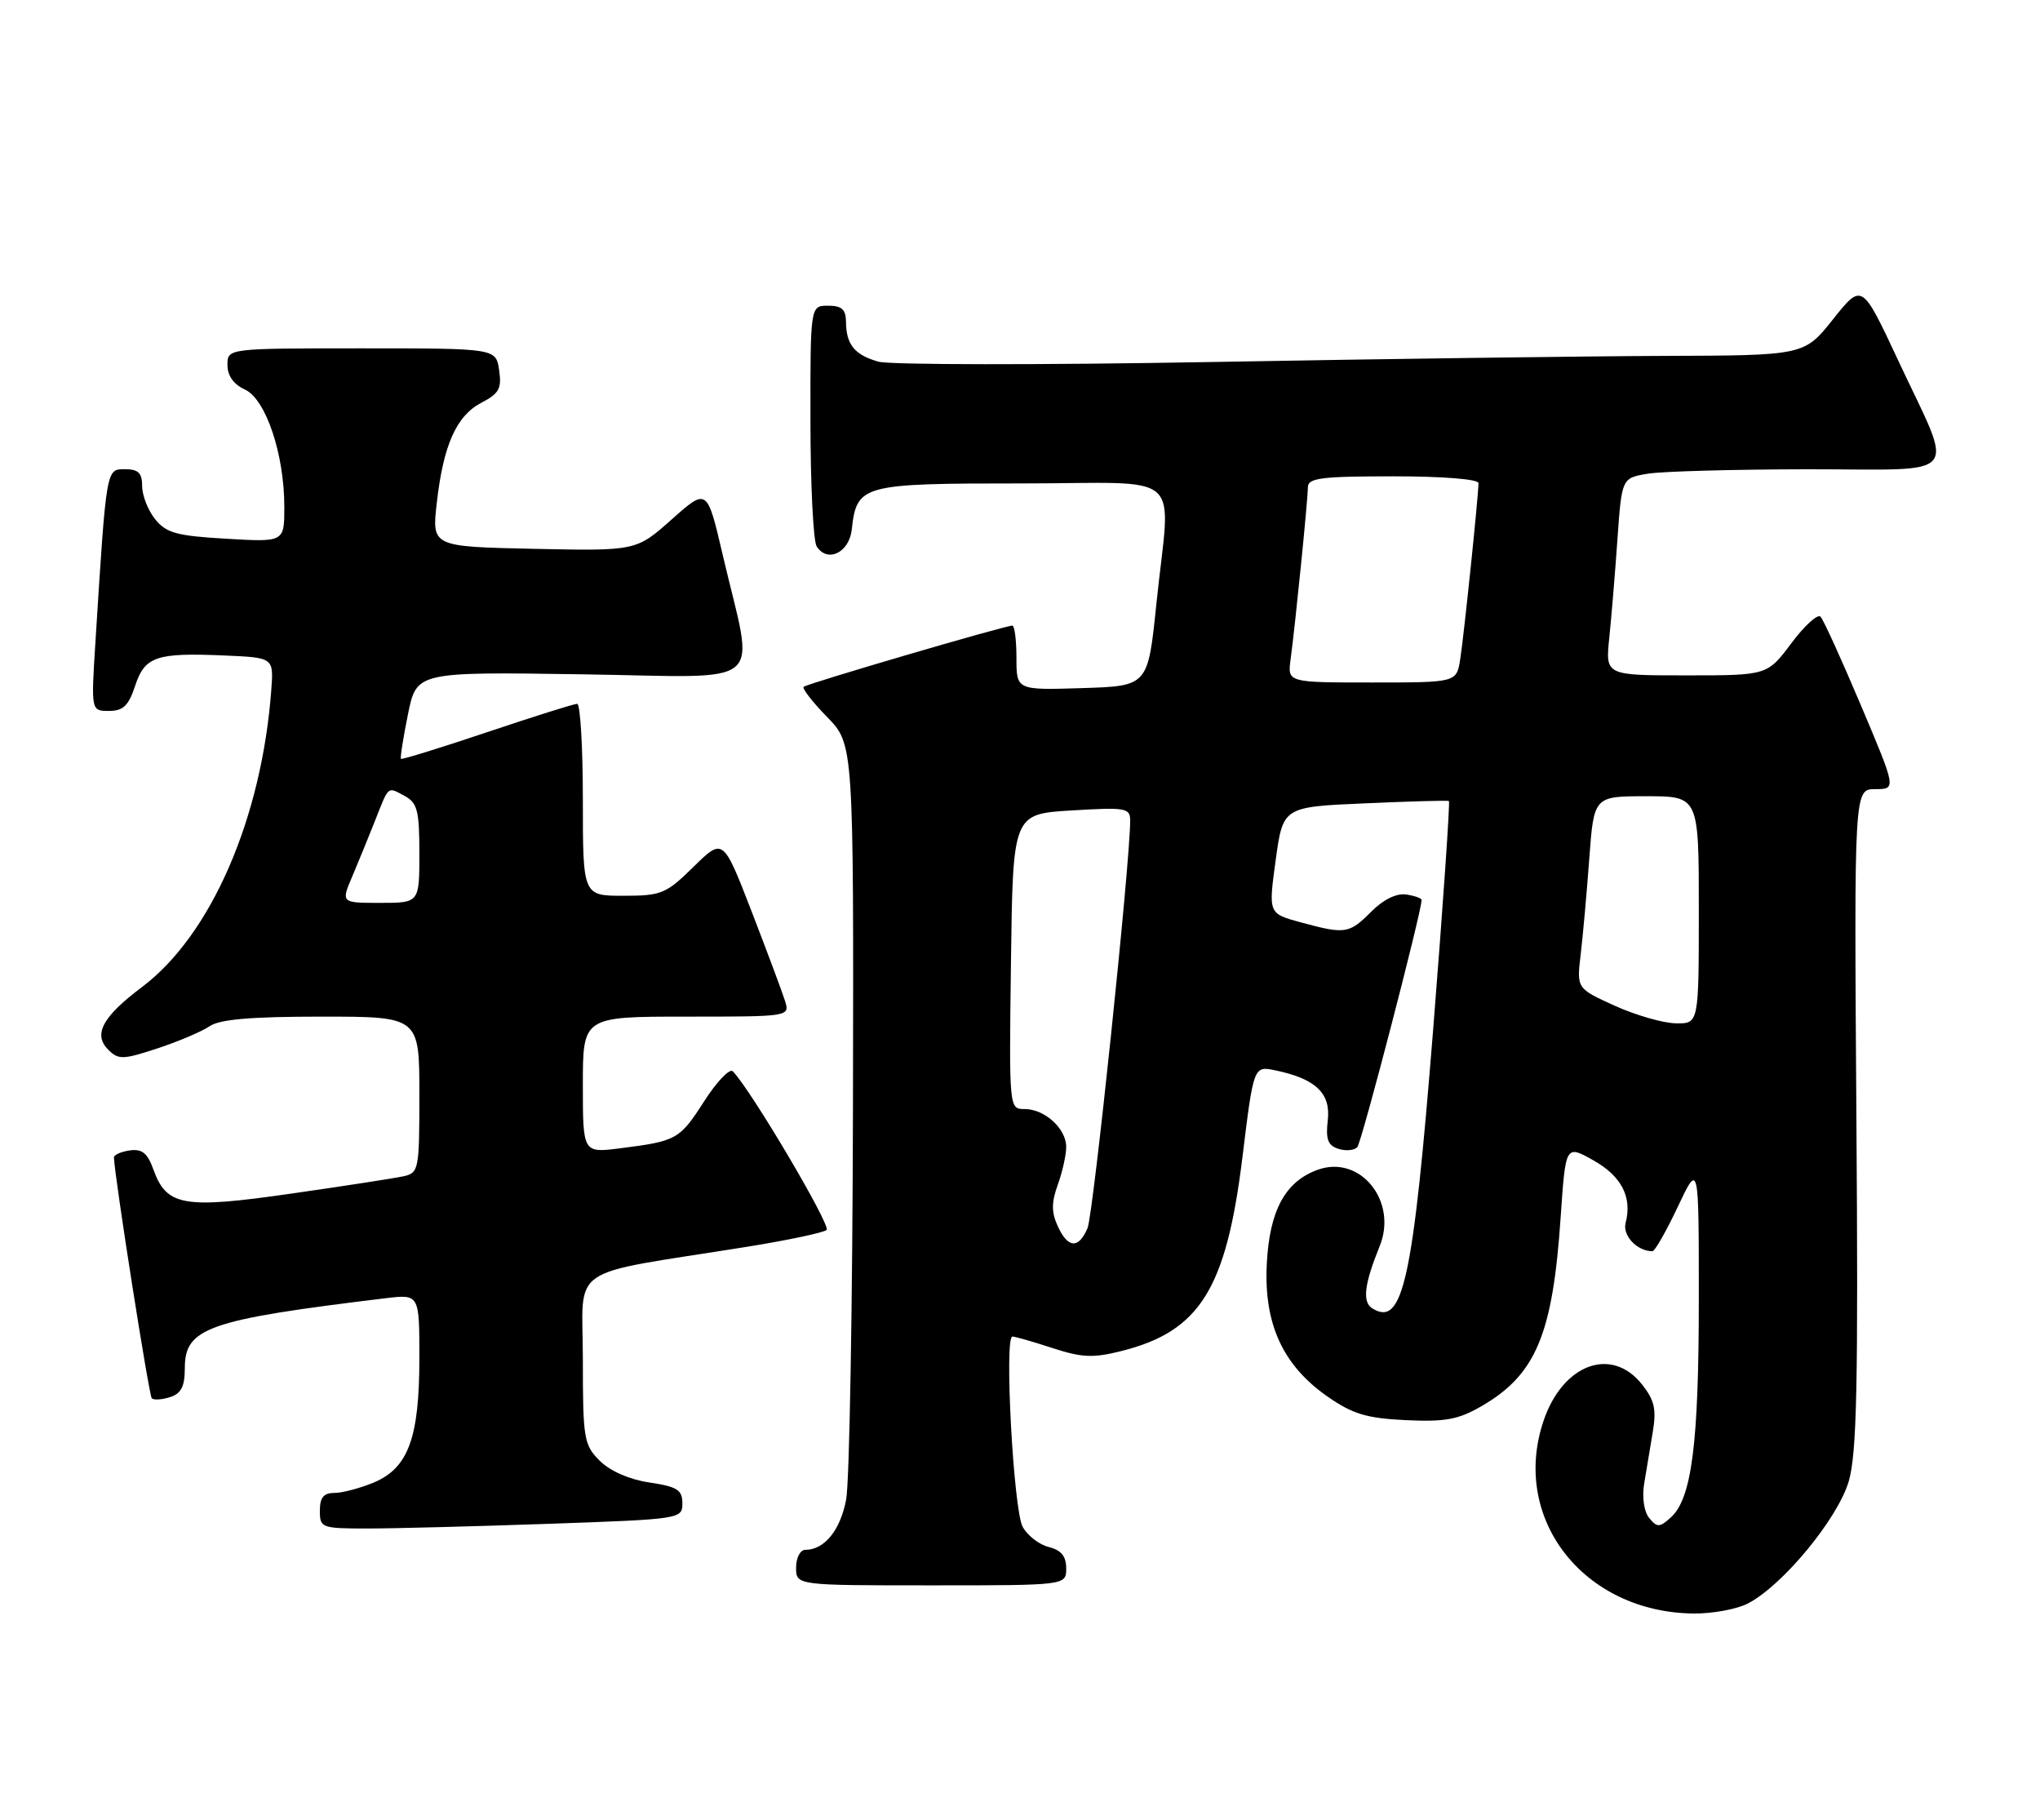 <?xml version="1.0" encoding="UTF-8" standalone="no"?>
<!DOCTYPE svg PUBLIC "-//W3C//DTD SVG 1.1//EN" "http://www.w3.org/Graphics/SVG/1.1/DTD/svg11.dtd" >
<svg xmlns="http://www.w3.org/2000/svg" xmlns:xlink="http://www.w3.org/1999/xlink" version="1.1" viewBox="0 0 287 256">
 <g >
 <path fill="currentColor"
d=" M 245.90 225.55 C 250.81 223.01 258.56 213.61 260.10 208.34 C 261.23 204.42 261.44 194.75 261.17 157.25 C 260.85 111.00 260.85 111.00 263.82 111.00 C 266.79 111.00 266.79 111.00 261.82 99.25 C 259.09 92.79 256.53 87.16 256.12 86.74 C 255.72 86.32 253.86 88.01 252.01 90.49 C 248.63 95.00 248.63 95.00 237.24 95.00 C 225.86 95.00 225.86 95.00 226.40 89.75 C 226.70 86.86 227.22 80.62 227.55 75.87 C 228.16 67.24 228.16 67.24 231.83 66.63 C 233.85 66.30 243.99 66.02 254.36 66.01 C 276.43 66.00 275.02 67.72 267.01 50.62 C 261.95 39.80 261.95 39.80 257.89 44.90 C 253.83 50.00 253.83 50.00 234.16 50.06 C 223.35 50.10 194.70 50.48 170.50 50.92 C 146.30 51.35 125.18 51.33 123.57 50.87 C 120.22 49.92 119.04 48.46 119.02 45.25 C 119.00 43.52 118.42 43.00 116.50 43.00 C 114.00 43.00 114.00 43.00 114.02 59.25 C 114.02 68.19 114.42 76.11 114.89 76.85 C 116.39 79.22 119.47 77.75 119.83 74.49 C 120.54 68.17 121.18 68.00 143.65 68.00 C 167.19 68.00 164.67 65.74 162.68 85.00 C 161.50 96.50 161.50 96.50 152.25 96.79 C 143.00 97.08 143.00 97.08 143.00 92.54 C 143.00 90.04 142.74 88.00 142.42 88.00 C 141.38 88.00 113.51 96.17 113.06 96.61 C 112.83 96.84 114.31 98.76 116.37 100.86 C 120.10 104.69 120.10 104.69 120.00 155.60 C 119.94 183.59 119.51 208.50 119.04 210.94 C 118.22 215.25 115.99 218.00 113.31 218.00 C 112.58 218.00 112.00 219.11 112.00 220.50 C 112.00 223.00 112.00 223.00 131.00 223.00 C 150.00 223.00 150.00 223.00 150.00 220.61 C 150.00 218.90 149.30 218.04 147.53 217.60 C 146.17 217.26 144.52 215.97 143.87 214.75 C 142.58 212.35 141.27 188.00 142.43 188.00 C 142.81 188.00 145.35 188.73 148.07 189.62 C 152.20 190.97 153.79 191.04 157.76 190.04 C 168.80 187.27 172.51 181.33 174.79 162.80 C 176.37 149.92 176.37 149.92 179.43 150.56 C 185.10 151.74 187.24 153.78 186.80 157.58 C 186.49 160.26 186.81 161.12 188.30 161.60 C 189.35 161.93 190.54 161.82 190.96 161.35 C 191.57 160.67 200.00 128.25 200.00 126.59 C 200.00 126.34 199.02 126.00 197.82 125.82 C 196.46 125.62 194.60 126.54 192.90 128.25 C 189.80 131.36 189.26 131.44 182.97 129.73 C 178.44 128.50 178.44 128.50 179.47 121.00 C 180.50 113.50 180.50 113.50 192.00 113.00 C 198.32 112.72 203.65 112.57 203.84 112.67 C 204.02 112.76 203.02 127.26 201.62 144.88 C 198.79 180.24 197.38 186.71 193.07 184.04 C 191.63 183.15 191.93 180.64 194.10 175.29 C 196.67 168.97 191.38 162.41 185.42 164.53 C 180.82 166.17 178.60 170.25 178.22 177.78 C 177.79 186.22 180.47 192.06 186.79 196.46 C 190.32 198.91 192.28 199.50 197.79 199.76 C 203.35 200.02 205.18 199.68 208.47 197.77 C 216.08 193.35 218.45 187.69 219.56 171.26 C 220.26 161.02 220.26 161.02 224.16 163.21 C 228.13 165.44 229.65 168.39 228.70 172.03 C 228.24 173.80 230.33 176.00 232.48 176.00 C 232.81 176.00 234.42 173.19 236.04 169.75 C 239.00 163.50 239.00 163.50 239.00 182.70 C 239.00 203.02 238.01 210.77 235.08 213.43 C 233.49 214.87 233.15 214.88 232.03 213.54 C 231.30 212.66 231.00 210.67 231.30 208.76 C 231.59 206.97 232.14 203.70 232.51 201.50 C 233.06 198.25 232.78 196.98 231.02 194.75 C 226.73 189.31 219.83 191.87 217.14 199.90 C 212.53 213.66 222.82 226.81 238.30 226.96 C 240.94 226.98 244.36 226.35 245.90 225.55 Z  M 77.25 214.34 C 95.78 213.69 96.00 213.66 96.00 211.46 C 96.00 209.57 95.28 209.12 91.37 208.53 C 88.53 208.11 85.83 206.92 84.37 205.47 C 82.14 203.23 82.00 202.39 82.00 191.15 C 82.00 177.66 79.34 179.49 105.00 175.39 C 110.78 174.46 115.86 173.39 116.29 173.01 C 116.96 172.43 105.58 153.19 103.09 150.69 C 102.65 150.25 100.84 152.14 99.07 154.90 C 95.61 160.29 95.21 160.51 87.25 161.52 C 82.00 162.19 82.00 162.19 82.00 152.59 C 82.00 143.00 82.00 143.00 96.57 143.00 C 111.13 143.00 111.13 143.00 110.43 140.75 C 110.04 139.51 107.92 133.85 105.73 128.17 C 101.73 117.85 101.73 117.85 97.58 121.92 C 93.70 125.73 93.05 126.00 87.71 126.00 C 82.00 126.00 82.00 126.00 82.00 112.50 C 82.00 105.08 81.64 99.00 81.20 99.00 C 80.76 99.00 75.06 100.80 68.53 102.99 C 61.99 105.19 56.54 106.87 56.41 106.74 C 56.28 106.61 56.72 103.80 57.39 100.50 C 58.60 94.50 58.60 94.50 81.91 94.85 C 108.49 95.24 106.15 97.23 101.68 78.07 C 99.48 68.63 99.48 68.63 94.49 73.07 C 89.50 77.50 89.50 77.50 75.13 77.20 C 60.75 76.89 60.75 76.89 61.45 70.74 C 62.37 62.58 64.22 58.46 67.76 56.63 C 70.22 55.35 70.60 54.64 70.22 52.06 C 69.77 49.00 69.77 49.00 50.89 49.00 C 32.00 49.00 32.00 49.00 32.00 51.34 C 32.00 52.85 32.87 54.07 34.45 54.79 C 37.40 56.14 40.00 63.87 40.00 71.31 C 40.00 76.26 40.00 76.26 31.84 75.78 C 24.88 75.38 23.40 74.98 21.84 73.05 C 20.83 71.80 20.00 69.70 20.00 68.39 C 20.00 66.53 19.46 66.00 17.59 66.00 C 14.92 66.00 14.98 65.68 13.43 90.25 C 12.81 100.00 12.81 100.00 15.33 100.00 C 17.32 100.00 18.09 99.27 19.00 96.50 C 20.37 92.33 21.97 91.79 31.52 92.20 C 38.50 92.50 38.50 92.50 38.17 97.00 C 36.84 115.08 29.69 131.53 20.00 138.82 C 14.41 143.02 13.07 145.50 15.23 147.66 C 16.66 149.08 17.29 149.07 22.15 147.47 C 25.09 146.50 28.39 145.10 29.47 144.36 C 30.90 143.38 35.26 143.00 45.22 143.00 C 59.00 143.00 59.00 143.00 59.00 153.98 C 59.00 164.55 58.92 164.98 56.75 165.46 C 55.51 165.73 48.42 166.83 41.00 167.89 C 25.81 170.08 23.43 169.66 21.58 164.50 C 20.75 162.19 19.98 161.57 18.25 161.82 C 17.01 162.00 16.01 162.45 16.03 162.82 C 16.13 165.60 20.96 196.29 21.35 196.68 C 21.62 196.96 22.78 196.89 23.92 196.52 C 25.49 196.03 26.00 195.03 26.00 192.46 C 26.00 186.77 29.22 185.64 54.25 182.61 C 59.00 182.04 59.00 182.04 59.00 191.05 C 59.00 202.26 57.44 206.50 52.57 208.54 C 50.64 209.34 48.15 210.00 47.03 210.00 C 45.53 210.00 45.00 210.65 45.00 212.50 C 45.00 214.92 45.22 215.00 51.75 215.00 C 55.46 215.00 66.94 214.70 77.25 214.34 Z  M 148.80 172.45 C 147.91 170.51 147.92 169.12 148.82 166.63 C 149.47 164.83 150.00 162.45 150.00 161.33 C 150.00 158.75 146.98 156.00 144.15 156.00 C 141.96 156.00 141.96 156.00 142.23 135.25 C 142.50 114.50 142.50 114.50 150.75 114.00 C 158.42 113.54 159.00 113.64 159.00 115.44 C 159.00 121.34 153.81 170.86 153.00 172.75 C 151.74 175.71 150.23 175.60 148.80 172.45 Z  M 227.15 141.46 C 221.81 139.03 221.81 139.03 222.38 134.26 C 222.69 131.64 223.24 125.56 223.59 120.75 C 224.24 112.00 224.24 112.00 231.62 112.00 C 239.00 112.00 239.00 112.00 239.00 128.00 C 239.00 144.00 239.00 144.00 235.75 143.94 C 233.96 143.91 230.09 142.79 227.15 141.46 Z  M 181.57 92.75 C 182.24 87.76 184.00 70.27 184.00 68.54 C 184.00 67.24 185.86 67.00 196.00 67.00 C 203.01 67.00 208.00 67.40 208.00 67.96 C 208.00 69.72 205.95 89.45 205.43 92.75 C 204.91 96.00 204.91 96.00 193.02 96.00 C 181.13 96.00 181.13 96.00 181.57 92.75 Z  M 49.57 123.25 C 50.44 121.19 51.87 117.70 52.74 115.50 C 54.75 110.41 54.48 110.65 56.91 111.95 C 58.72 112.92 59.00 114.00 59.00 120.04 C 59.00 127.00 59.00 127.00 53.49 127.00 C 47.97 127.00 47.97 127.00 49.57 123.25 Z "/>
</g>
</svg>